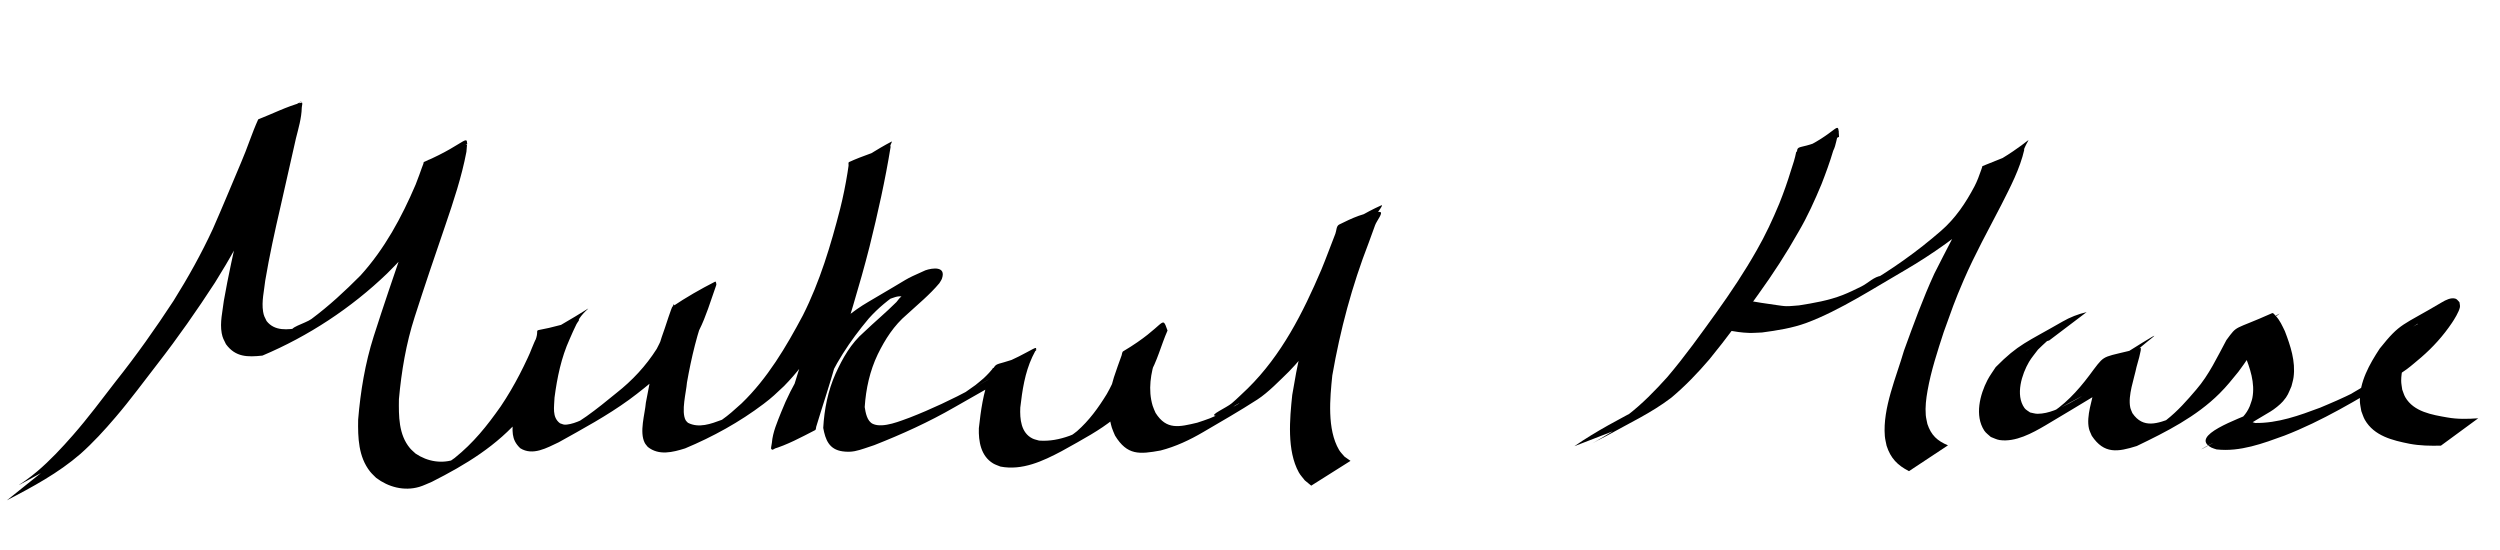 <?xml version="1.0" encoding="UTF-8" standalone="no"?>
<svg
   xmlns:dc="http://purl.org/dc/elements/1.1/"
   xmlns:cc="http://creativecommons.org/ns#"
   xmlns:rdf="http://www.w3.org/1999/02/22-rdf-syntax-ns#"
   xmlns:svg="http://www.w3.org/2000/svg"
   xmlns="http://www.w3.org/2000/svg"
   xmlns:sodipodi="http://sodipodi.sourceforge.net/DTD/sodipodi-0.dtd"
   xmlns:inkscape="http://www.inkscape.org/namespaces/inkscape"
   viewBox="0 0 109 24"
   version="1.1"
   id="svg33"
   sodipodi:docname="logo.svg"
   inkscape:version="0.92.3 (2405546, 2018-03-11)">
  <sodipodi:namedview
     pagecolor="#ffffff"
     bordercolor="#666666"
     borderopacity="1"
     objecttolerance="10"
     gridtolerance="10"
     guidetolerance="10"
     inkscape:pageopacity="0"
     inkscape:pageshadow="2"
     inkscape:window-width="1920"
     inkscape:window-height="1013"
     id="namedview35"
     showgrid="false"
     inkscape:zoom="7.2407734"
     inkscape:cx="34.443959"
     inkscape:cy="-3.4163302"
     inkscape:window-x="-9"
     inkscape:window-y="-9"
     inkscape:window-maximized="1"
     inkscape:current-layer="svg33" />
  <title
     id="title10">Logo</title>
  <defs
     id="defs31">
    <path
       id="b"
       d="M22.735 23.171c.283.323.053.829-.376.829h-5.907c-.285 0-.556-.121-.745-.333l-9.414-10.526v10.36c0 .276-.224.5-.5.5h-5.293c-.276 0-.5-.224-.5-.5v-23c0-.276.224-.5.5-.5h5.293c.276 0 .5.224.5.5v9.815l9.141-9.99c.19-.207.457-.325.738-.325h5.762c.437 0 .664.521.366.841l-9.851 10.563 10.287 11.767z" />
    <path
       id="c"
       d="M45.991 24c-.199 0-.38-.118-.459-.301l-2.024-4.669h-10.67l-2.024 4.669c-.079.183-.259.301-.459.301h-5.212c-.366 0-.608-.381-.453-.712l10.782-23c.082-.176.259-.288.453-.288h4.358c.194 0 .37.112.453.287l10.815 23c.156.332-.086.713-.452.713h-5.108zm-11.135-9.668h6.635l-3.317-7.694-3.317 7.694z" />
    <path
       id="d"
       d="M55.525 24c-.276 0-.5-.224-.5-.5v-23c0-.276.224-.5.5-.5h5.293c.276 0 .5.224.5.5v18.428h9.759c.276 0 .5.224.5.5v4.072c0 .276-.224.5-.5.5h-15.552z" />
    <path
       id="e"
       d="M75.279.5c0-.276.224-.5.5-.5h9.315c2.667 0 4.959.477 6.874 1.43 1.938.953 3.42 2.338 4.446 4.153 1.026 1.793 1.539 3.926 1.539 6.4 0 2.496-.513 4.652-1.539 6.468-1.003 1.793-2.474 3.166-4.412 4.119-1.915.953-4.218 1.43-6.908 1.43h-9.315c-.276 0-.5-.224-.5-.5v-23zm9.37 18.462c2.371 0 4.138-.579 5.301-1.736 1.163-1.157 1.744-2.905 1.744-5.242 0-2.338-.581-4.074-1.744-5.209-1.163-1.157-2.93-1.736-5.301-1.736h-3.078v13.923h3.078z" />
    <path
       id="f"
       d="M102.913 24c-.276 0-.5-.224-.5-.5v-23c0-.276.224-.5.5-.5h5.293c.276 0 .5.224.5.5v23c0 .276-.224.5-.5.5h-5.293z" />
  </defs>
  <path
     id="path95"
     d="m 1.9,20.531 c 0.605,-0.349 1.71,-0.883 -1.056,0.608 -0.094,0.051 0.175,-0.122 0.262,-0.185 0.273,-0.198 0.258,-0.192 0.519,-0.404 0.563,-0.479 1.068,-1.02 1.554,-1.575 0.659,-0.751 1.254,-1.554 1.865,-2.344 C 5.943,15.501 6.777,14.322 7.567,13.114 8.199,12.104 8.78,11.063 9.28,9.982 9.705,9.018 10.105,8.044 10.516,7.074 10.784,6.459 10.98,5.814 11.258,5.204 11.887,4.96 12.493,4.647 13.145,4.473 c 0.072,-0.019 0.013,0.149 0.012,0.224 -0.01,0.452 -0.145,0.9 -0.254,1.335 -0.228,0.992 -0.448,1.986 -0.673,2.979 -0.248,1.069 -0.484,2.142 -0.666,3.225 -0.047,0.444 -0.165,0.903 -0.093,1.352 0.03,0.187 0.072,0.244 0.152,0.409 0.353,0.454 0.927,0.382 1.432,0.297 0.21,-0.106 0.828,-0.446 0.63,-0.319 -0.292,0.187 -0.618,0.684 -0.911,0.499 -0.277,-0.175 0.542,-0.37 0.805,-0.566 0.773,-0.576 1.46,-1.214 2.138,-1.896 1.053,-1.159 1.794,-2.535 2.405,-3.965 0.054,-0.144 0.109,-0.287 0.163,-0.431 0.037,-0.1 0.071,-0.202 0.108,-0.302 0.021,-0.058 0.045,-0.115 0.066,-0.173 0.01,-0.026 0.002,-0.068 0.027,-0.079 1.973,-0.847 1.93,-1.396 1.85,-0.443 -0.208,1.097 -0.563,2.159 -0.923,3.214 -0.456,1.325 -0.905,2.653 -1.333,3.987 -0.376,1.165 -0.577,2.368 -0.687,3.584 -0.01,0.729 -0.016,1.543 0.48,2.135 0.073,0.087 0.164,0.158 0.246,0.237 0.518,0.352 1.16,0.461 1.758,0.238 0.175,-0.065 0.337,-0.163 0.506,-0.244 -0.382,0.211 -0.734,0.487 -1.145,0.632 -0.229,0.081 0.397,-0.282 0.586,-0.435 0.827,-0.666 1.403,-1.389 2.009,-2.25 0.604,-0.896 1.087,-1.862 1.502,-2.857 0.317,-0.79 -0.558,-0.154 1.894,-0.921 0.069,-0.022 -0.064,0.129 -0.095,0.195 -0.169,0.351 -0.125,0.26 -0.297,0.65 -0.367,0.808 -0.545,1.678 -0.66,2.552 -0.011,0.395 -0.12,0.855 0.24,1.12 0.124,0.044 0.159,0.071 0.298,0.056 0.4,-0.043 0.858,-0.306 1.208,-0.482 -0.43,0.245 -0.853,0.502 -1.289,0.735 -0.162,0.087 0.312,-0.195 0.466,-0.296 0.159,-0.104 0.317,-0.209 0.472,-0.318 0.449,-0.318 0.876,-0.667 1.302,-1.015 0.693,-0.544 1.288,-1.182 1.759,-1.925 0.309,-0.581 0.525,-1.204 0.714,-1.833 0.009,-0.035 -0.008,-0.096 0.026,-0.104 0.031,-0.008 0.024,0.059 0.036,0.089 0.59,-0.288 1.157,-0.63 1.771,-0.863 0.077,-0.029 -0.065,0.151 -0.096,0.227 -0.082,0.204 -0.207,0.538 -0.28,0.733 -0.404,1.039 -0.659,2.126 -0.853,3.221 -0.029,0.407 -0.264,1.263 -0.055,1.644 0.024,0.043 0.066,0.073 0.099,0.109 0.474,0.244 1.003,0.047 1.466,-0.126 0.127,-0.056 0.257,-0.105 0.382,-0.167 0.138,-0.068 0.537,-0.297 0.404,-0.22 -0.424,0.245 -0.842,0.501 -1.278,0.724 -0.162,0.083 0.307,-0.197 0.455,-0.303 0.423,-0.304 0.515,-0.405 0.909,-0.754 1.135,-1.094 1.938,-2.459 2.673,-3.839 0.744,-1.476 1.216,-3.057 1.626,-4.651 0.13,-0.516 0.234,-1.038 0.319,-1.563 0.017,-0.103 0.031,-0.206 0.046,-0.309 0.008,-0.054 -0.025,-0.138 0.024,-0.161 0.587,-0.271 1.209,-0.458 1.814,-0.687 -0.237,1.471 -0.564,2.926 -0.922,4.371 -0.436,1.726 -0.98,3.422 -1.488,5.128 -0.257,0.918 -0.565,1.821 -0.839,2.733 -0.016,0.048 -0.002,0.121 -0.047,0.144 -0.609,0.312 -1.217,0.646 -1.874,0.839 -0.091,0.027 -0.019,-0.19 -0.011,-0.285 0.038,-0.469 0.238,-0.913 0.407,-1.343 0.477,-1.209 1.175,-2.298 1.989,-3.303 0.517,-0.595 1.125,-1.102 1.807,-1.499 2.047,-1.191 1.415,-0.893 2.492,-1.378 0.302,-0.105 0.909,-0.191 0.721,0.359 -0.025,0.074 -0.076,0.136 -0.114,0.204 -0.421,0.503 -0.933,0.919 -1.414,1.362 -0.565,0.478 -0.951,1.082 -1.273,1.74 -0.345,0.721 -0.516,1.504 -0.568,2.298 0.038,0.238 0.098,0.619 0.361,0.736 0.447,0.199 1.23,-0.147 1.599,-0.276 0.938,-0.365 1.849,-0.796 2.737,-1.27 0.25,-0.133 0.991,-0.549 0.742,-0.413 -1.186,0.647 -1.448,0.858 -0.607,0.262 0.119,-0.099 0.241,-0.193 0.356,-0.296 0.083,-0.075 0.16,-0.157 0.237,-0.238 0.046,-0.048 0.088,-0.1 0.13,-0.15 0.015,-0.018 0.022,-0.048 0.044,-0.057 1.912,-0.768 2.103,-1.259 1.707,-0.482 -0.324,0.695 -0.436,1.453 -0.523,2.208 -0.021,0.492 0.028,1.101 0.535,1.348 0.09,0.044 0.19,0.06 0.285,0.09 0.917,0.069 1.763,-0.353 2.538,-0.796 -0.428,0.234 -0.836,0.508 -1.284,0.703 -0.156,0.068 0.273,-0.206 0.401,-0.318 0.53,-0.467 0.929,-1.019 1.296,-1.617 0.343,-0.598 0.583,-1.249 0.787,-1.906 0.274,0.652 -0.042,-0.063 1.816,-0.793 0.058,-0.023 -0.065,0.106 -0.092,0.162 -0.083,0.17 -0.174,0.411 -0.238,0.583 -0.045,0.122 -0.089,0.245 -0.133,0.368 -0.228,0.666 -0.347,1.407 -0.139,2.097 0.032,0.107 0.084,0.207 0.127,0.311 0.48,0.759 1.037,0.609 1.815,0.426 0.184,-0.064 0.371,-0.118 0.551,-0.191 0.203,-0.082 0.402,-0.174 0.597,-0.274 0.22,-0.113 0.871,-0.469 0.647,-0.365 -0.34,0.159 -0.621,0.552 -0.995,0.528 -0.297,-0.019 0.481,-0.353 0.708,-0.546 0.242,-0.205 0.465,-0.432 0.697,-0.648 1.476,-1.453 2.405,-3.295 3.208,-5.176 0.215,-0.518 0.404,-1.046 0.61,-1.566 0.053,-0.135 0.037,-0.337 0.167,-0.402 0.551,-0.273 1.145,-0.562 1.76,-0.551 0.203,0.003 -0.127,0.386 -0.194,0.578 -0.09,0.255 -0.185,0.508 -0.277,0.762 -0.733,1.89 -1.241,3.794 -1.589,5.789 -0.101,0.983 -0.236,2.349 0.295,3.25 0.064,0.109 0.16,0.196 0.239,0.293 0.087,0.061 0.174,0.122 0.26,0.183 0,0 -1.713,1.081 -1.713,1.081 v 0 c -0.093,-0.077 -0.187,-0.154 -0.28,-0.231 -0.086,-0.115 -0.189,-0.219 -0.259,-0.344 -0.53,-0.956 -0.397,-2.346 -0.289,-3.379 0.15,-0.851 0.177,-1.079 0.38,-1.931 0.313,-1.316 0.731,-2.601 1.176,-3.877 0.085,-0.249 0.172,-0.496 0.254,-0.746 0.059,-0.181 0.022,-0.424 0.168,-0.545 0.572,-0.473 1.22,-0.863 1.897,-1.165 0.139,-0.062 -0.142,0.27 -0.205,0.409 -0.222,0.491 -0.448,1.091 -0.642,1.585 -0.797,1.895 -1.717,3.758 -3.17,5.247 -0.397,0.385 -0.903,0.914 -1.375,1.22 -0.772,0.5 -1.572,0.956 -2.366,1.422 -0.584,0.343 -1.199,0.632 -1.856,0.802 -0.927,0.169 -1.455,0.218 -1.986,-0.649 -0.046,-0.115 -0.103,-0.226 -0.139,-0.344 -0.217,-0.714 -0.13,-1.496 0.089,-2.196 0.11,-0.321 0.217,-0.642 0.337,-0.96 0.022,-0.06 0.016,-0.146 0.071,-0.178 1.885,-1.119 1.66,-1.658 1.93,-0.903 -0.286,0.647 -0.448,1.35 -0.819,1.961 -1.05,1.8 -1.826,2.203 -3.801,3.3 -0.819,0.434 -1.713,0.851 -2.662,0.671 -0.107,-0.046 -0.221,-0.078 -0.321,-0.138 -0.537,-0.323 -0.641,-0.964 -0.623,-1.537 0.086,-0.766 0.186,-1.536 0.473,-2.258 0.385,-0.868 0.047,-0.228 2.047,-1.17 0.027,-0.013 -0.039,0.044 -0.058,0.067 -0.048,0.056 -0.093,0.114 -0.143,0.169 -0.296,0.329 -0.234,0.254 -0.61,0.58 -1.158,0.848 -0.486,0.381 -2.77,1.699 -1.118,0.646 -2.299,1.181 -3.5,1.653 -0.284,0.087 -0.561,0.205 -0.852,0.262 -0.172,0.034 -0.351,0.033 -0.525,0.009 -0.591,-0.081 -0.752,-0.504 -0.847,-1.022 0.046,-0.814 0.205,-1.623 0.54,-2.37 0.309,-0.675 0.666,-1.314 1.237,-1.807 0.464,-0.445 0.961,-0.856 1.416,-1.312 0.042,-0.053 0.081,-0.107 0.125,-0.158 0.024,-0.028 0.051,-0.054 0.08,-0.077 0.007,-0.005 0.034,-0.004 0.026,-0.006 -0.186,-0.036 -0.378,0.061 -0.546,0.115 -0.784,0.375 -0.539,0.271 0.952,-0.601 0.156,-0.091 -0.312,0.181 -0.463,0.278 -0.51,0.329 -0.975,0.712 -1.38,1.165 -0.823,0.979 -1.532,2.045 -2.004,3.242 -0.147,0.37 -0.237,0.559 -0.335,0.933 -0.028,0.107 -0.046,0.217 -0.064,0.327 -0.01,0.063 0.033,0.155 -0.02,0.191 -0.566,0.387 -1.17,0.717 -1.777,1.037 -0.045,0.024 0.045,-0.091 0.067,-0.136 0.316,-0.914 0.622,-1.832 0.901,-2.758 0.521,-1.706 1.084,-3.4 1.518,-5.131 0.347,-1.42 0.671,-2.85 0.842,-4.304 0.621,-0.37 1.221,-0.776 1.862,-1.111 0.05,-0.026 -0.034,0.107 -0.046,0.162 -0.143,0.635 -0.218,1.285 -0.405,1.91 -0.424,1.607 -0.894,3.206 -1.631,4.704 -0.721,1.387 -1.502,2.764 -2.608,3.886 -0.373,0.347 -0.488,0.472 -0.891,0.777 -1.044,0.79 -2.212,1.433 -3.419,1.937 -0.541,0.169 -1.141,0.324 -1.626,-0.064 -0.044,-0.059 -0.099,-0.111 -0.132,-0.176 -0.245,-0.474 0.008,-1.257 0.048,-1.753 0.197,-1.1 0.442,-2.195 0.826,-3.247 0.016,-0.047 0.297,-0.92 0.335,-0.946 0.595,-0.4 1.219,-0.758 1.858,-1.084 0.035,-0.018 0.05,0.067 0.054,0.107 0.004,0.042 -0.021,0.081 -0.031,0.122 -0.227,0.633 -0.414,1.283 -0.718,1.887 -0.46,0.779 -1.037,1.431 -1.749,1.993 -0.426,0.352 -0.852,0.708 -1.299,1.034 -0.971,0.706 -2.034,1.279 -3.079,1.862 -0.514,0.241 -1.128,0.6 -1.674,0.257 -0.414,-0.392 -0.339,-0.778 -0.314,-1.311 0.121,-0.886 0.289,-1.774 0.64,-2.602 0.015,-0.037 0.323,-0.82 0.353,-0.837 3.299,-1.846 2.154,-1.452 1.826,-0.776 -0.466,0.997 -0.92,2.002 -1.542,2.916 -0.338,0.494 -0.509,0.771 -0.898,1.23 -1.078,1.271 -2.431,2.093 -3.922,2.847 -0.183,0.073 -0.359,0.165 -0.548,0.22 -0.659,0.192 -1.345,0.009 -1.878,-0.395 -0.088,-0.091 -0.185,-0.174 -0.263,-0.273 -0.511,-0.644 -0.535,-1.482 -0.521,-2.267 0.102,-1.231 0.303,-2.449 0.678,-3.629 0.427,-1.337 0.883,-2.664 1.336,-3.993 0.351,-1.032 0.681,-2.073 0.89,-3.145 0.091,-0.954 -0.052,-0.192 1.875,-1.255 0.021,-0.012 -0.055,0.002 -0.07,0.02 -0.041,0.049 -0.063,0.111 -0.089,0.169 -0.046,0.102 -0.085,0.207 -0.126,0.31 -0.058,0.148 -0.115,0.296 -0.172,0.444 -0.631,1.448 -1.372,2.853 -2.418,4.051 -0.214,0.22 -0.422,0.447 -0.643,0.66 -1.565,1.506 -3.436,2.735 -5.434,3.578 -0.649,0.07 -1.174,0.071 -1.591,-0.498 C 9.759,14.817 9.704,14.734 9.666,14.524 c -0.084,-0.467 0.039,-0.946 0.093,-1.407 0.19,-1.087 0.431,-2.164 0.675,-3.241 0.221,-0.99 0.437,-1.981 0.65,-2.973 0.086,-0.34 0.175,-0.681 0.228,-1.028 0.012,-0.081 0.022,-0.163 0.027,-0.245 0.004,-0.062 -0.052,-0.152 -5.1e-5,-0.187 0.58,-0.388 1.215,-0.687 1.822,-1.03 -0.026,0.011 -0.06,0.012 -0.079,0.034 -0.072,0.083 -0.191,0.392 -0.217,0.456 -0.182,0.445 -0.359,0.891 -0.537,1.338 -0.41,0.97 -0.801,1.948 -1.226,2.911 -0.5,1.098 -1.09,2.149 -1.731,3.172 -0.783,1.205 -1.607,2.385 -2.489,3.521 -0.611,0.786 -1.198,1.591 -1.846,2.347 -0.479,0.563 -0.979,1.109 -1.532,1.601 -0.96,0.832 -2.082,1.435 -3.206,2.022 0,0 1.602,-1.282 1.602,-1.282 z"
     inkscape:connector-curvature="0" />
  <path
     id="path99"
     d="m 68.644,19.454 c 0.951,-0.66 1.981,-1.193 3.002,-1.732 0.059,-0.035 0.117,-0.072 0.177,-0.106 0.208,-0.119 0.131,-0.064 0.344,-0.18 0.058,-0.032 0.229,-0.132 0.172,-0.099 -1.618,0.924 -2.054,1.235 -1.373,0.761 0.635,-0.486 1.194,-1.063 1.728,-1.656 0.768,-0.902 1.457,-1.868 2.149,-2.829 0.625,-0.872 1.219,-1.764 1.748,-2.697 0.377,-0.655 0.695,-1.339 0.985,-2.036 0.188,-0.47 0.358,-0.947 0.505,-1.431 0.092,-0.273 0.18,-0.546 0.235,-0.828 1.907,-0.843 1.816,-1.496 1.867,-0.656 0,0 -1.822,0.941 -1.822,0.941 v 0 c -0.044,-0.842 -0.05,-0.121 1.819,-1.17 -0.108,0.27 -0.118,0.575 -0.252,0.838 -0.145,0.494 -0.324,0.977 -0.51,1.456 -0.295,0.707 -0.608,1.405 -0.997,2.068 -0.53,0.941 -1.117,1.845 -1.749,2.721 -0.688,0.967 -1.388,1.928 -2.14,2.846 -0.513,0.601 -1.062,1.172 -1.669,1.68 -0.865,0.661 -1.863,1.122 -2.809,1.654 -0.115,0.059 -0.285,0.145 -0.397,0.205 -0.074,0.04 -0.293,0.164 -0.22,0.122 2.786,-1.637 1.682,-1.036 1.12,-0.614 0,0 -1.912,0.742 -1.912,0.742 z"
     inkscape:connector-curvature="0" />
  <path
     id="path101"
     d="m 76.121,13.091 c 0.445,0.076 0.89,0.153 1.338,0.21 0.143,0.018 0.286,0.046 0.43,0.048 0.183,0.003 0.365,-0.023 0.547,-0.034 0.64,-0.101 1.297,-0.214 1.904,-0.451 0.278,-0.109 0.547,-0.241 0.815,-0.373 0.3,-0.148 0.554,-0.436 0.886,-0.469 0.309,-0.031 -0.539,0.307 -0.809,0.461 1.208,-0.702 2.35,-1.505 3.402,-2.423 0.624,-0.543 1.072,-1.212 1.454,-1.936 0.12,-0.229 0.208,-0.473 0.293,-0.717 0.015,-0.042 0.029,-0.084 0.043,-0.127 0.004,-0.013 -0.001,-0.033 0.011,-0.038 0.605,-0.251 1.218,-0.483 1.827,-0.725 -0.195,0.851 -0.609,1.632 -0.999,2.405 -0.564,1.09 -1.158,2.163 -1.646,3.291 -0.411,0.951 -0.523,1.303 -0.87,2.264 -0.273,0.841 -0.552,1.686 -0.706,2.558 -0.063,0.353 -0.106,0.708 -0.077,1.067 0.011,0.13 0.047,0.257 0.071,0.385 0.165,0.494 0.432,0.734 0.897,0.93 0,0 -1.7,1.125 -1.7,1.125 v 0 c -0.501,-0.257 -0.798,-0.558 -0.976,-1.107 -0.026,-0.141 -0.066,-0.28 -0.077,-0.423 -0.1,-1.216 0.506,-2.587 0.836,-3.727 0.41,-1.128 0.821,-2.262 1.322,-3.354 0.075,-0.163 0.688,-1.339 0.774,-1.508 0.117,-0.227 0.233,-0.456 0.349,-0.684 0.365,-0.753 0.767,-1.507 0.959,-2.326 2.416,-1.339 2.128,-1.673 1.814,-0.871 -0.098,0.251 -0.173,0.51 -0.296,0.751 -0.173,0.329 -0.337,0.667 -0.547,0.975 -0.26,0.38 -0.582,0.71 -0.902,1.039 -1.064,0.941 -2.217,1.765 -3.445,2.481 -1.265,0.728 -2.829,1.75 -4.271,2.286 -0.622,0.231 -1.292,0.335 -1.946,0.422 -0.193,0.006 -0.386,0.025 -0.579,0.018 -0.603,-0.019 -1.213,-0.189 -1.812,-0.253 0,0 1.685,-1.169 1.685,-1.169 z"
     inkscape:connector-curvature="0" />
  <path
     id="path103"
     d="m 89.34,14.846 c -0.089,0.027 -0.179,0.048 -0.266,0.08 -0.409,0.153 -0.784,0.391 -0.723,0.357 0.438,-0.245 0.861,-0.523 1.317,-0.732 0.158,-0.072 -0.281,0.205 -0.414,0.318 -0.139,0.119 -0.267,0.251 -0.4,0.376 -0.13,0.178 -0.277,0.344 -0.389,0.534 -0.311,0.53 -0.605,1.443 -0.197,2.012 0.061,0.085 0.164,0.128 0.246,0.193 0.109,0.019 0.216,0.058 0.327,0.057 0.486,-0.002 0.971,-0.241 1.388,-0.461 0.171,-0.09 0.674,-0.377 0.503,-0.287 -0.411,0.217 -0.816,0.445 -1.224,0.667 0.723,-0.491 1.274,-1.155 1.781,-1.855 0.521,-0.688 0.398,-0.501 2.04,-0.932 0.075,-0.02 -0.169,0.802 -0.178,0.834 -0.104,0.51 -0.376,1.23 -0.273,1.751 0.017,0.089 0.063,0.17 0.094,0.254 0.473,0.699 1.109,0.448 1.774,0.198 0.148,-0.08 0.591,-0.324 0.445,-0.24 -2.199,1.264 -1.271,0.759 -0.736,0.339 0.494,-0.388 0.896,-0.845 1.301,-1.321 0.559,-0.646 0.914,-1.418 1.316,-2.161 0.513,-0.692 0.268,-0.402 1.989,-1.172 0.06,-0.027 0.111,0.072 0.158,0.118 0.182,0.183 0.291,0.44 0.402,0.667 0.244,0.634 0.471,1.315 0.379,2.005 -0.018,0.135 -0.062,0.265 -0.093,0.398 -0.133,0.301 -0.152,0.405 -0.37,0.655 -0.13,0.149 -0.379,0.346 -0.55,0.448 -1.912,1.128 -1.312,0.875 -2.266,1.254 -0.696,0.301 -1.708,0.999 1.336,-0.806 0.006,-0.004 -0.017,-0.019 -0.01,-0.019 0.097,0.004 0.188,0.045 0.283,0.067 0.982,0.014 1.921,-0.327 2.827,-0.667 0.244,-0.105 0.491,-0.205 0.733,-0.314 0.255,-0.115 0.51,-0.231 0.76,-0.357 0.253,-0.128 0.985,-0.558 0.747,-0.405 -0.308,0.198 -0.614,0.41 -0.956,0.54 -0.248,0.094 0.452,-0.277 0.667,-0.431 0.218,-0.155 0.422,-0.331 0.633,-0.496 0.503,-0.422 0.955,-0.901 1.329,-1.442 0.156,-0.226 0.331,-0.475 0.341,-0.757 -0.08,0.052 -0.158,0.106 -0.238,0.158 -0.859,0.551 0.267,-0.235 1.111,-0.575 0.15,-0.061 -0.242,0.215 -0.354,0.332 -0.117,0.122 -0.221,0.256 -0.331,0.384 -0.45,0.636 -0.907,1.38 -0.907,2.19 -9e-5,0.128 0.03,0.255 0.045,0.383 0.045,0.111 0.073,0.23 0.134,0.334 0.37,0.638 1.17,0.766 1.828,0.881 0.45,0.082 0.9,0.069 1.352,0.037 0,0 -1.626,1.193 -1.626,1.193 v 0 c -0.459,0.011 -0.916,0.004 -1.369,-0.082 -0.736,-0.147 -1.542,-0.337 -1.947,-1.043 -0.068,-0.119 -0.104,-0.253 -0.155,-0.38 -0.021,-0.142 -0.058,-0.282 -0.063,-0.425 -0.026,-0.842 0.421,-1.626 0.866,-2.304 0.916,-1.146 0.948,-0.968 2.716,-2.02 0.152,-0.09 0.394,-0.219 0.59,-0.153 0.072,0.024 0.113,0.102 0.17,0.153 0.006,0.073 0.033,0.147 0.019,0.22 -0.038,0.2 -0.253,0.542 -0.349,0.684 -0.376,0.559 -0.829,1.061 -1.339,1.501 -0.208,0.171 -0.408,0.353 -0.624,0.513 -0.215,0.159 -0.44,0.304 -0.669,0.441 -1.511,0.902 -3.019,1.819 -4.666,2.456 -0.939,0.343 -1.941,0.718 -2.959,0.604 -0.075,-0.026 -0.153,-0.042 -0.224,-0.078 -0.999,-0.519 1.186,-1.249 1.898,-1.578 0.742,-0.344 0.41,-0.2 -1.216,0.745 -0.099,0.057 0.197,-0.116 0.292,-0.179 0.309,-0.208 0.546,-0.442 0.693,-0.792 0.038,-0.121 0.091,-0.237 0.115,-0.362 0.125,-0.651 -0.104,-1.309 -0.344,-1.903 -0.081,-0.158 -0.142,-0.296 -0.249,-0.437 -0.03,-0.04 -0.061,-0.083 -0.104,-0.11 -0.023,-0.014 -0.104,0.008 -0.081,-0.006 2.524,-1.602 2.102,-1.308 1.515,-0.894 -0.177,0.277 -0.305,0.574 -0.464,0.862 -0.26,0.471 -0.563,0.918 -0.885,1.349 -0.299,0.364 -0.486,0.61 -0.821,0.944 -1.015,1.013 -2.326,1.674 -3.606,2.29 -0.83,0.261 -1.426,0.361 -1.962,-0.445 -0.041,-0.103 -0.098,-0.202 -0.123,-0.31 -0.128,-0.554 0.154,-1.268 0.246,-1.813 0.066,-0.233 0.101,-0.341 0.153,-0.57 0.014,-0.061 -0.017,-0.152 0.036,-0.186 3.769,-2.358 2.12,-1.317 1.649,-0.823 -0.536,0.703 -1.059,1.418 -1.794,1.934 -0.728,0.437 -1.452,0.881 -2.184,1.311 -0.571,0.336 -1.314,0.745 -2.007,0.641 -0.132,-0.02 -0.252,-0.089 -0.379,-0.134 -0.095,-0.092 -0.213,-0.166 -0.285,-0.277 -0.427,-0.655 -0.189,-1.571 0.139,-2.203 0.103,-0.198 0.239,-0.377 0.359,-0.565 0.997,-1.007 1.342,-1.078 2.911,-1.984 0.328,-0.19 0.685,-0.329 1.054,-0.415 0,0 -1.633,1.237 -1.633,1.237 z"
     inkscape:connector-curvature="0" />
</svg>
